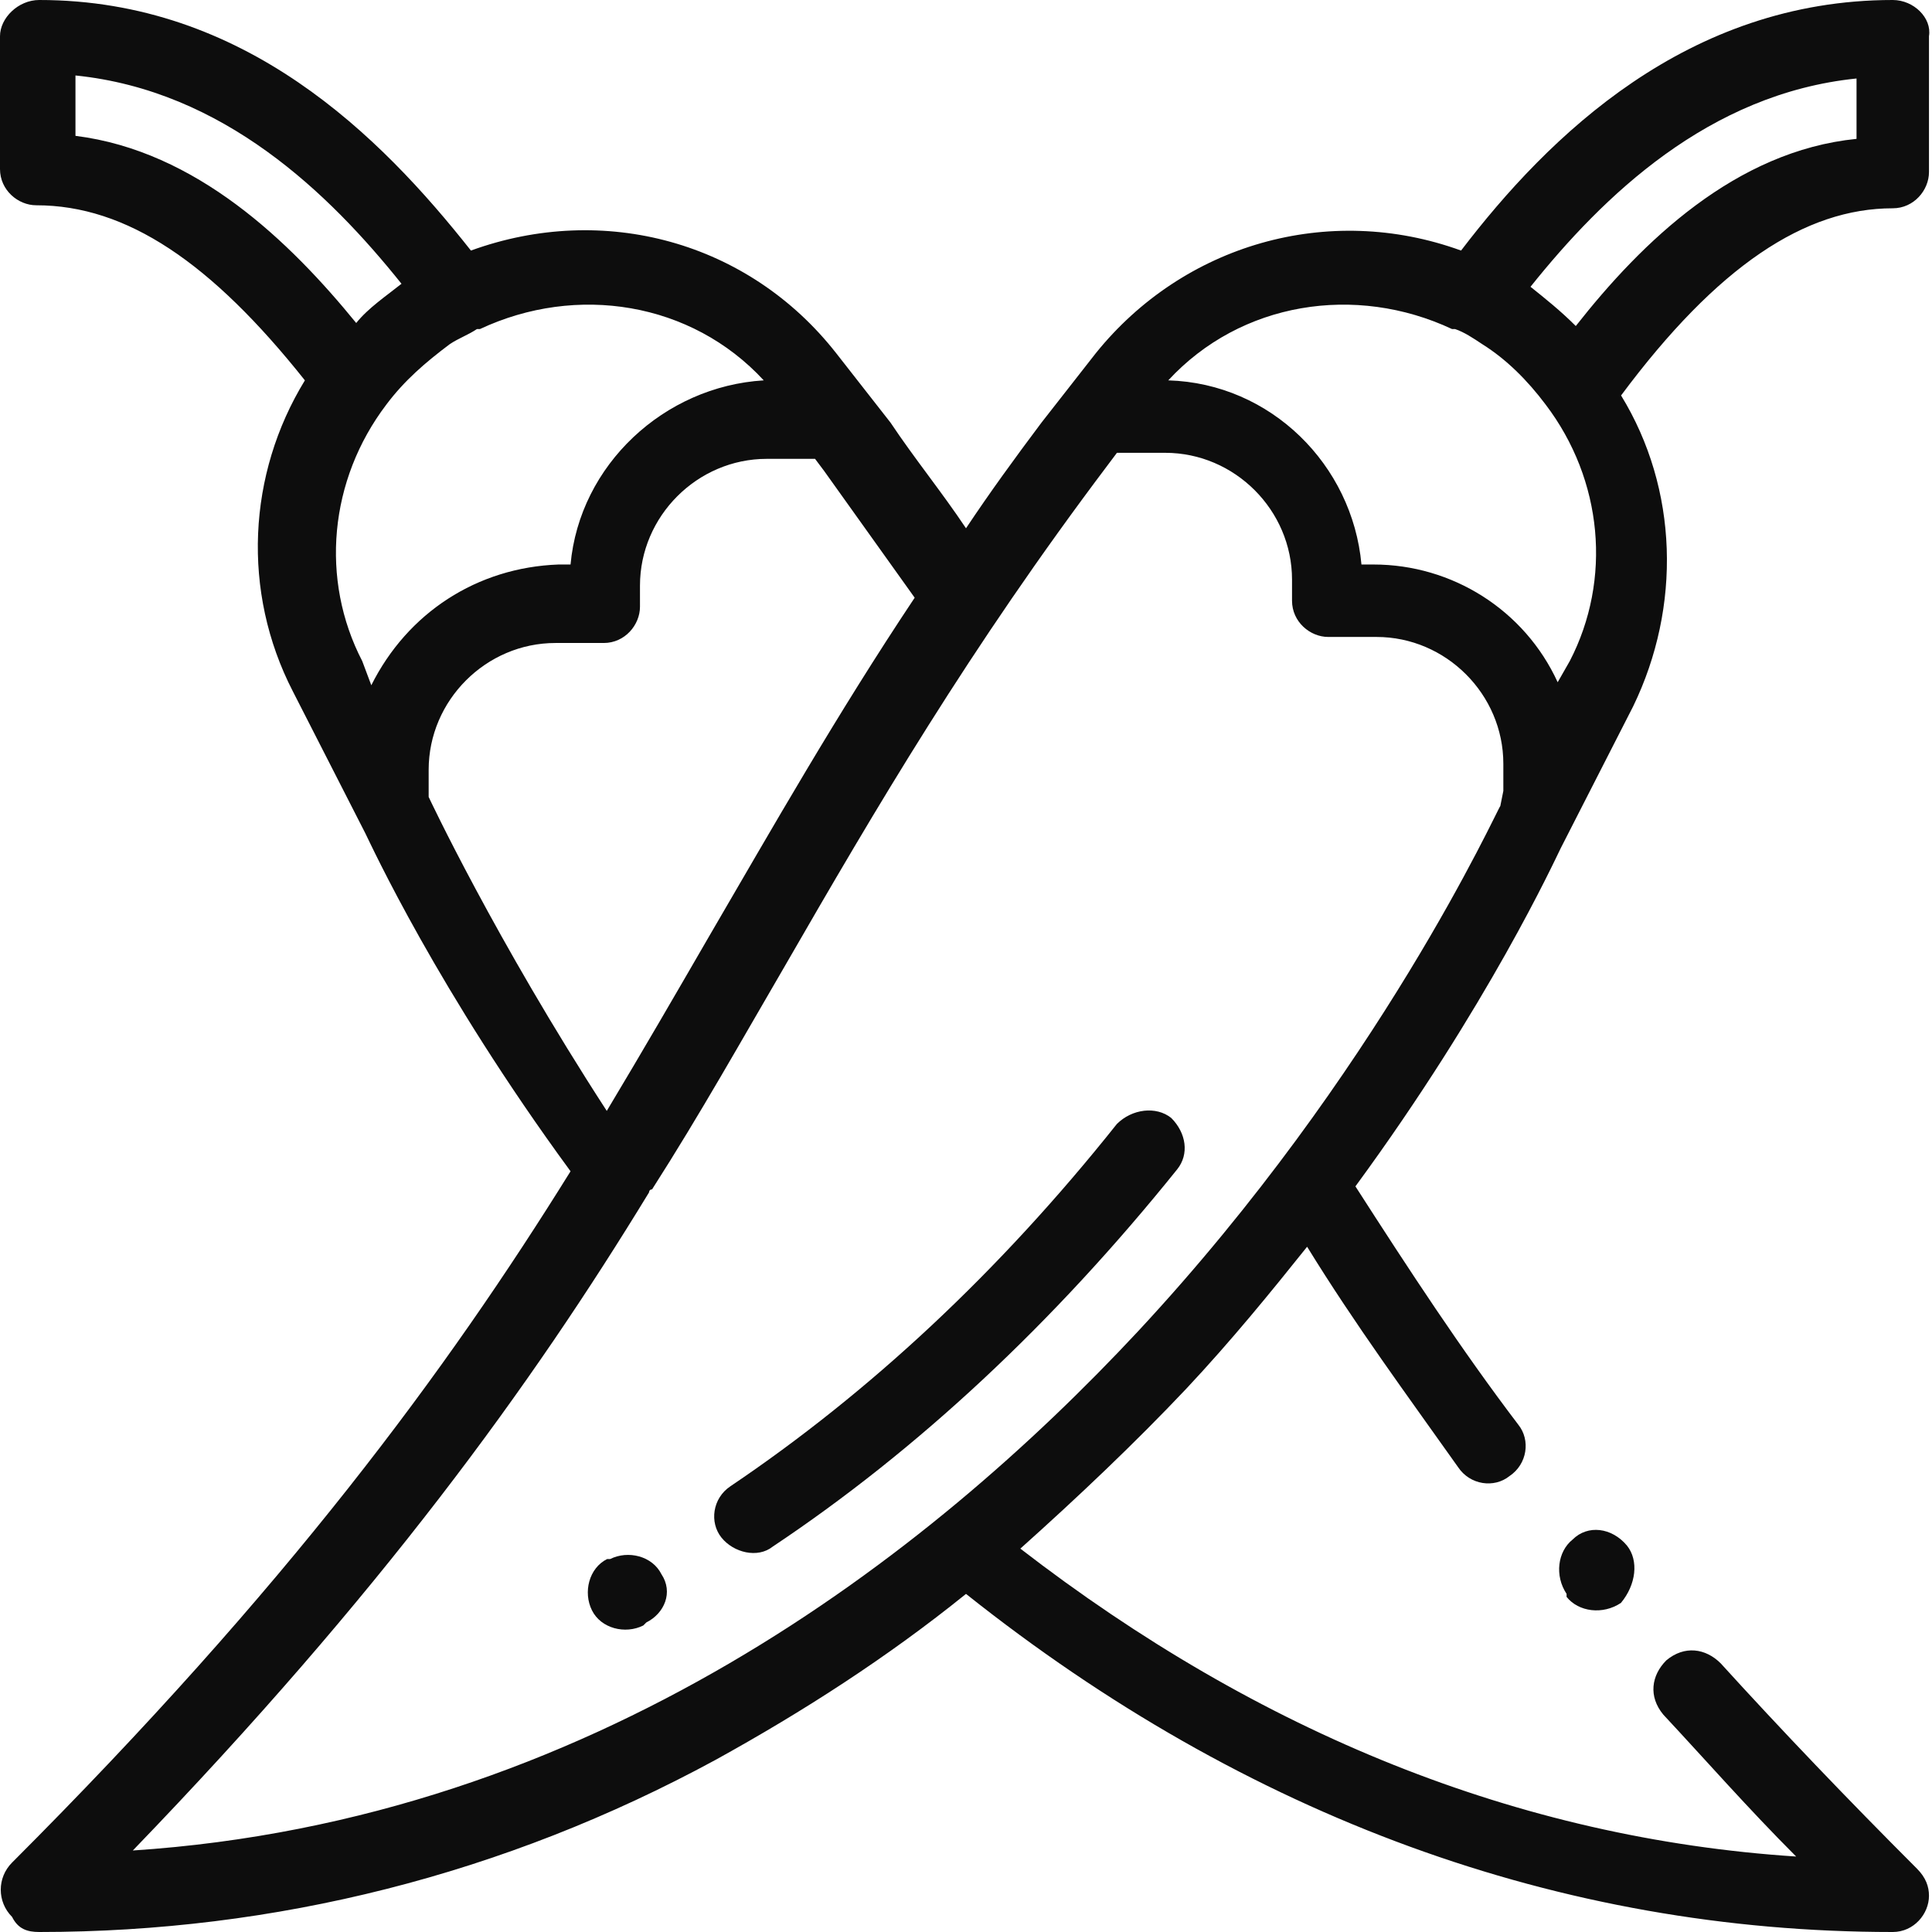 <?xml version="1.0" encoding="utf-8"?>
<!-- Generator: Adobe Illustrator 24.0.1, SVG Export Plug-In . SVG Version: 6.00 Build 0)  -->
<svg version="1.1" id="chili_2_" xmlns="http://www.w3.org/2000/svg" xmlns:xlink="http://www.w3.org/1999/xlink" x="0px" y="0px"
	 viewBox="0 0 64 64" style="enable-background:new 0 0 64 64;" xml:space="preserve">
<style type="text/css">
	.st0{fill:#0D0D0D;}
</style>
<g>
	<g id="Group_1456">
		<g id="Group_1455">
			<path id="Path_909" class="st0" d="M62.7,6.9c0.7,0,1.2-0.6,1.2-1.2V1.2C64,0.6,63.4,0,62.7,0c-6.8,0-11.4,4.5-14.3,8.3
				c-4.4-1.6-9.2-0.2-12.1,3.4L34.5,14c0,0,0,0,0,0c-0.9,1.2-1.7,2.3-2.5,3.5c-0.8-1.2-1.7-2.3-2.5-3.5c0,0,0,0,0,0l-1.8-2.3
				c-2.9-3.7-7.7-5-12.1-3.4C12.6,4.5,8.1,0,1.3,0C0.6,0,0,0.6,0,1.2c0,0,0,0,0,0v4.4c0,0.7,0.6,1.2,1.2,1.2c3,0,5.8,1.9,8.9,5.8
				c-1.9,3.1-2.1,7-0.4,10.3l2.4,4.7c0.2,0.4,2.4,5.2,6.8,11.2c-4.1,6.6-9.4,13.8-18.5,22.9c-0.5,0.5-0.5,1.3,0,1.8
				C0.6,63.9,0.9,64,1.3,64c7.8,0,15.4-1.9,22.4-5.7c2.9-1.6,5.7-3.4,8.3-5.5C41.3,60.2,51.7,64,62.7,64c0.7,0,1.2-0.6,1.2-1.2
				c0-0.3-0.1-0.6-0.4-0.9c-2.3-2.3-4.5-4.6-6.5-6.8c-0.5-0.5-1.2-0.6-1.8-0.1c-0.5,0.5-0.6,1.2-0.1,1.8c1.4,1.5,2.8,3.1,4.4,4.7
				c-9.2-0.6-17.8-4.1-25.7-10.2c1.9-1.7,3.8-3.5,5.5-5.3c1.5-1.6,2.8-3.2,4-4.7c1.6,2.6,3.3,4.9,5,7.3c0.4,0.6,1.2,0.7,1.7,0.3
				c0.6-0.4,0.7-1.2,0.3-1.7l0,0c-1.9-2.5-3.6-5.1-5.4-7.9c4.4-6,6.6-10.8,6.8-11.2l2.4-4.7c1.6-3.3,1.5-7.2-0.4-10.3
				C56.9,8.8,59.8,6.9,62.7,6.9z M2.5,4.5v-2c4.9,0.5,8.4,3.9,10.8,6.9c-0.5,0.4-1.1,0.8-1.5,1.3C9.6,8,6.5,5,2.5,4.5z M12.3,22.7
				L12,21.9c-1.4-2.7-1.1-6,0.8-8.5c0,0,0,0,0,0c0.6-0.8,1.3-1.4,2.1-2c0.3-0.2,0.6-0.3,0.9-0.5c0,0,0,0,0.1,0
				c3.2-1.5,7-0.9,9.4,1.7c-3.3,0.2-6.1,2.8-6.4,6.1h-0.4C15.8,18.8,13.5,20.3,12.3,22.7z M14.2,26.4C14.2,26.4,14.2,26.4,14.2,26.4
				l0-0.9c0-2.3,1.9-4.2,4.2-4.2H20c0.7,0,1.2-0.6,1.2-1.2l0,0v-0.7c0-2.3,1.9-4.2,4.2-4.2h1.6l0.3,0.4c1,1.4,2,2.8,3,4.2
				c-2.6,3.9-4.7,7.6-6.8,11.2c-1.1,1.9-2.2,3.8-3.4,5.8C16.4,31.1,14.2,26.4,14.2,26.4z M49.7,26.7C49.7,26.7,49.6,26.7,49.7,26.7
				c-0.1,0.1-4,8.8-12,17.4c-6.9,7.4-18.1,16.2-33.3,17.2c8.2-8.5,13.2-15.4,17.1-21.8c0,0,0-0.1,0.1-0.1c1.6-2.5,3-5,4.4-7.4
				c3-5.2,6.1-10.5,10.7-16.6l0.3-0.4h1.6c2.3,0,4.2,1.9,4.2,4.2v0.7c0,0.7,0.6,1.2,1.2,1.2l0,0h1.6c2.3,0,4.2,1.9,4.2,4.2v0.8
				c0,0,0,0,0,0.1L49.7,26.7z M52,21.9l-0.4,0.7c-1.1-2.4-3.5-3.9-6.1-3.9h-0.4c-0.3-3.3-3-6-6.4-6.1c2.4-2.6,6.2-3.2,9.4-1.7
				c0,0,0,0,0.1,0c0.3,0.1,0.6,0.3,0.9,0.5c0.8,0.5,1.5,1.2,2.1,2c0,0,0,0,0,0C53.1,15.9,53.4,19.2,52,21.9z M52.2,10.8
				c-0.5-0.5-1-0.9-1.5-1.3c2.4-3,5.9-6.4,10.8-6.9v2C57.5,5,54.4,8,52.2,10.8L52.2,10.8z"/>
		</g>
	</g>
	<g id="Group_1458" transform="translate(540.295 530.499)">
		<g id="Group_1457">
			<path id="Path_910" class="st0" d="M-486.4-479.3L-486.4-479.3c-0.5-0.6-1.3-0.7-1.8-0.2c-0.5,0.4-0.6,1.2-0.2,1.8c0,0,0,0,0,0
				l0,0.1c0.4,0.5,1.2,0.6,1.8,0.2C-486.1-478-486-478.8-486.4-479.3L-486.4-479.3z"/>
		</g>
	</g>
	<g id="Group_1460" transform="translate(247.198 385.133)">
		<g id="Group_1459">
			<path id="Path_911" class="st0" d="M-208.4-348.1c-0.5-0.4-1.3-0.3-1.8,0.2c-3.9,4.9-8.2,8.9-12.8,12c-0.6,0.4-0.7,1.2-0.3,1.7
				s1.2,0.7,1.7,0.3l0,0c4.8-3.2,9.3-7.4,13.4-12.5C-207.8-346.9-207.9-347.6-208.4-348.1C-208.4-348.1-208.4-348.1-208.4-348.1z"/>
		</g>
	</g>
	<g id="Group_1462" transform="translate(204.31 538.946)">
		<g id="Group_1461">
			<path id="Path_912" class="st0" d="M-182.4-486.8c-0.3-0.6-1.1-0.8-1.7-0.5c0,0,0,0,0,0l-0.1,0c-0.6,0.3-0.8,1.1-0.5,1.7
				s1.1,0.8,1.7,0.5l0.1-0.1C-182.3-485.5-182-486.2-182.4-486.8C-182.4-486.8-182.4-486.8-182.4-486.8z"/>
		</g>
	</g>
</g>
</svg>
